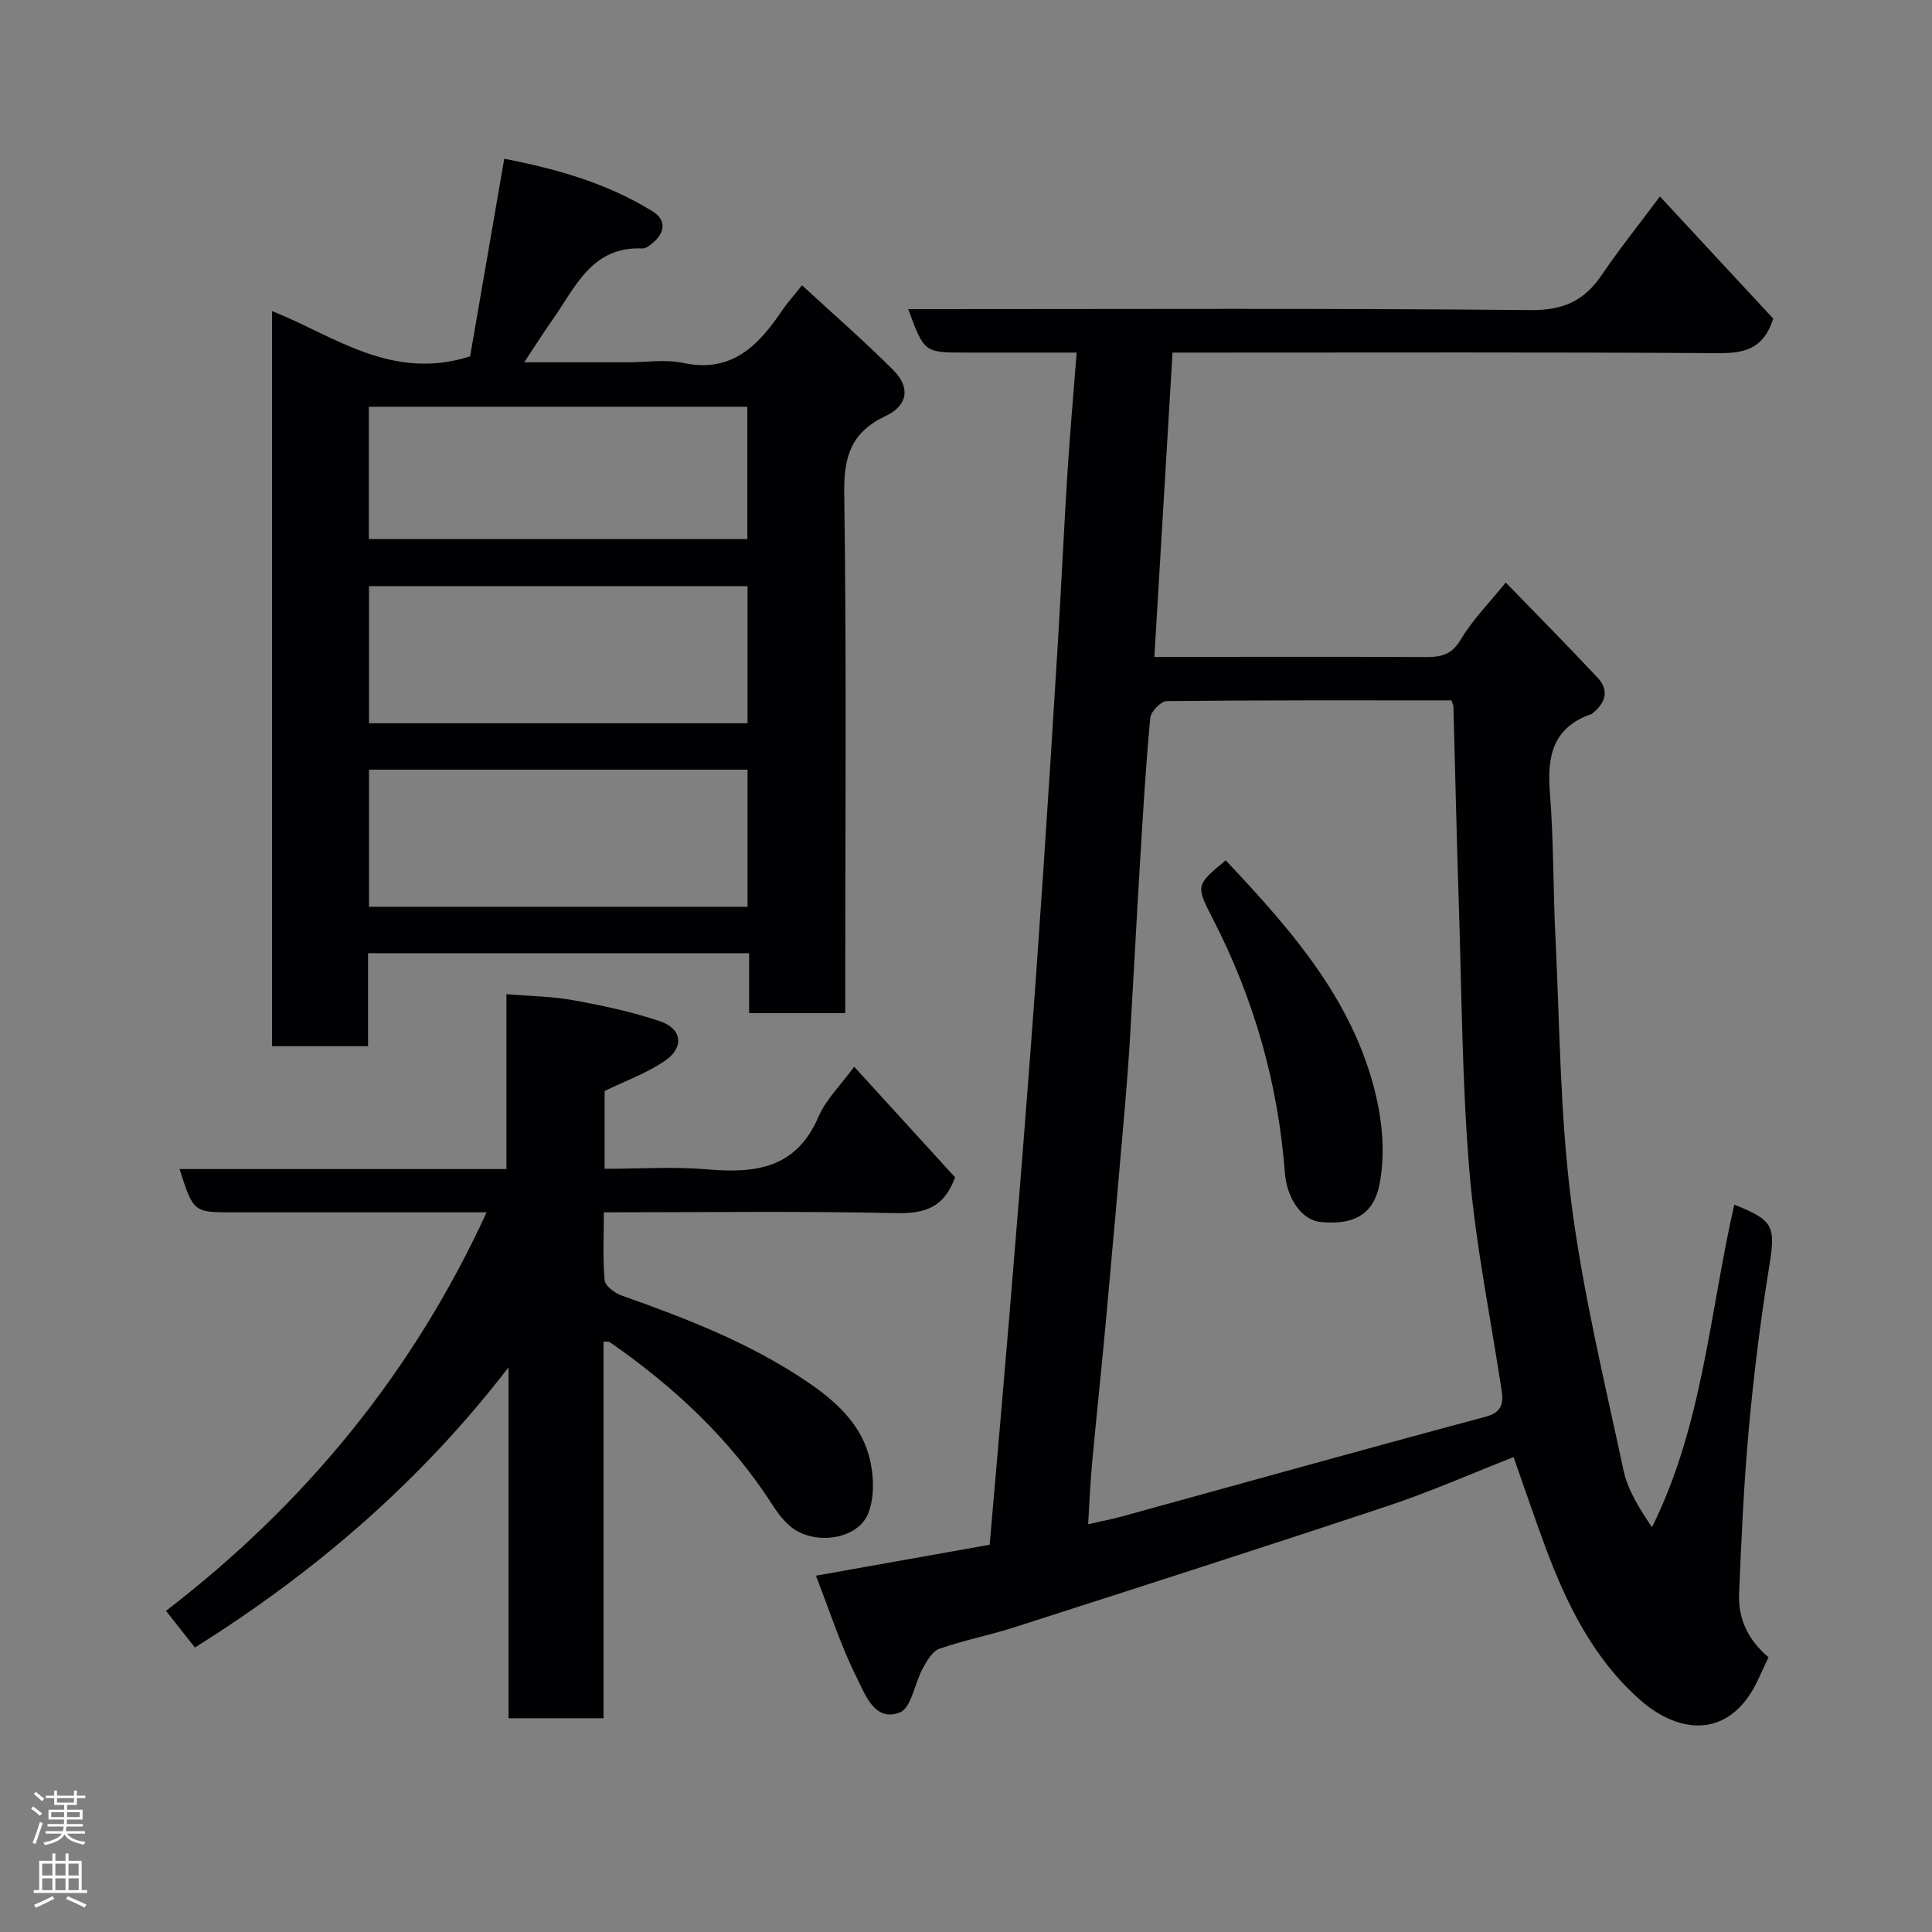<svg enable-background="new 0 0 400 400" viewBox="0 0 400 400" xmlns="http://www.w3.org/2000/svg"><rect x="0" y="0" width="400" height="400" fill="#808080" stroke="none"/><g fill="#010103"><path d="m222.91 73c-7.99 0-15.47 0-22.95 0-8.61 0-8.61 0-11.93-9h5.43c41.16 0 82.33-.2 123.49.2 6.78.06 11.1-1.97 14.71-7.32 3.65-5.4 7.75-10.49 12.01-16.2 8.03 8.66 15.89 17.13 23.46 25.29-2.01 6.31-5.97 7.18-11.35 7.15-35.5-.23-71-.12-106.49-.12-1.82 0-3.65 0-6.53 0-1.24 20.88-2.48 41.63-3.76 63h8.17c16 0 32-.05 48 .04 3.19.02 5.42-.48 7.29-3.66 2.39-4.05 5.82-7.48 9.29-11.78 6.43 6.64 12.78 13.06 18.96 19.64 2.62 2.79 1.63 5.42-1.17 7.58-.12.09-.31.1-.46.16-7.69 2.87-8.78 8.78-8.19 16.13.79 9.9.65 19.87 1.14 29.79.9 18.31.95 36.74 3.27 54.87 2.38 18.7 6.88 37.14 10.82 55.61.88 4.12 3.28 7.92 5.91 11.81 10.52-21.19 11.93-44.44 17.03-66.77 8.34 3.3 8.6 4.47 7.16 13.3-1.78 10.99-3.14 22.07-4.15 33.16-1.03 11.33-1.54 22.72-2.01 34.09-.21 5.08 1.76 9.48 6.1 13.16-1.37 2.7-2.48 5.83-4.35 8.4-6.22 8.55-15.4 6.5-22.3.37-9.59-8.51-15.1-19.65-19.49-31.42-2.26-6.08-4.33-12.22-6.65-18.8-8.72 3.41-17.19 7.16-25.93 10.07-25.77 8.58-51.63 16.87-77.48 25.18-5.11 1.64-10.42 2.66-15.48 4.43-1.45.51-2.58 2.51-3.43 4.06-1.69 3.09-2.37 8.21-4.76 9.13-5.21 2.01-7.18-3.76-8.88-7.16-3.35-6.66-5.63-13.85-8.48-21.16 12.2-2.17 24-4.28 35.97-6.41 1.39-16.12 2.78-31.83 4.09-47.55 1.38-16.57 2.72-33.14 3.99-49.71 1.07-13.96 2.06-27.93 3-41.91 1.05-15.63 2.05-31.27 3-46.91.73-12.03 1.28-24.08 2.04-36.11.51-7.98 1.22-16 1.89-24.63zm77.6 72.01c-19.74 0-39.36-.06-58.98.15-1.19.01-3.26 2.16-3.38 3.46-.93 10.01-1.53 20.04-2.13 30.08-.72 11.86-1.33 23.72-2.03 35.58-.28 4.77-.63 9.53-1.04 14.29-1.29 14.9-2.59 29.79-3.96 44.68-.91 9.97-1.99 19.92-2.9 29.89-.38 4.14-.54 8.29-.8 12.43 2.49-.57 4.74-.99 6.94-1.59 25.08-6.89 50.12-13.91 75.24-20.63 3.67-.98 3.82-2.91 3.38-5.79-2.29-15.01-5.35-29.96-6.62-45.06-1.53-18.28-1.59-36.7-2.19-55.06-.45-13.75-.75-27.51-1.13-41.27-.03-.15-.12-.3-.4-1.16z"/><path d="m175 209.75c-7 0-13.26 0-19.9 0 0-4.18 0-8.12 0-12.4-26.42 0-52.47 0-78.9 0v19.25c-6.75 0-13.13 0-19.87 0 0-50.48 0-101.07 0-152.19 12.84 5.08 24.66 14.55 41 9.38 2.19-12.67 4.59-26.55 7.07-40.92 10.91 2.11 21.32 5.08 30.69 10.87 2.87 1.77 2.68 4.38.05 6.56-.62.51-1.43 1.17-2.13 1.14-10.52-.48-13.87 8.04-18.62 14.77-1.85 2.62-3.56 5.33-5.86 8.8h21.43c3.83 0 7.81-.65 11.47.13 10.14 2.16 15.63-3.65 20.55-10.93 1-1.48 2.22-2.82 4.07-5.14 6.52 6.01 12.94 11.59 18.93 17.59 3.53 3.54 3 7.29-1.59 9.45-7.08 3.34-8.71 8.27-8.6 15.91.49 33.98.21 67.98.21 101.98zm-20.23-88.4c-26.43 0-52.46 0-78.37 0v28.4h78.37c0-9.52 0-18.78 0-28.4zm0 38c-26.43 0-52.46 0-78.37 0v28.39h78.37c0-9.51 0-18.77 0-28.39zm-78.4-75.14v27.39h78.36c0-9.33 0-18.26 0-27.39-26.2 0-52.11 0-78.36 0z"/><path d="m40.35 341.1c-1.8-2.28-3.61-4.58-5.98-7.59 28.75-22.1 51.09-49.23 66.38-82.51-17.82 0-35.14 0-52.45 0-8.25 0-8.25 0-11.13-8.96h67.68c0-12.07 0-23.67 0-36.21 4.92.42 9.47.45 13.88 1.26 6.05 1.11 12.14 2.39 17.95 4.36 4.55 1.55 5.01 5.42 1 8.17-3.7 2.54-8.08 4.1-12.5 6.26v16.11c7.13 0 14.26-.49 21.3.12 9.97.86 18.37-.22 22.95-10.84 1.57-3.65 4.67-6.65 7.42-10.42 7.04 7.72 14.04 15.4 20.88 22.9-2.21 6.15-6.13 7.55-12.11 7.42-19.96-.45-39.95-.17-60.6-.17 0 4.86-.24 9.48.16 14.04.1 1.17 2.04 2.65 3.43 3.15 13.4 4.74 26.62 9.84 38.47 17.86 5.63 3.81 10.82 8.4 12.74 15.05 1.1 3.82 1.36 8.69-.07 12.25-2.22 5.54-11.37 6.65-16.09 2.69-1.48-1.24-2.71-2.87-3.76-4.51-8.78-13.66-20.41-24.46-33.65-33.65-.21-.15-.58-.07-1.29-.13v77.99c-6.67 0-12.94 0-19.67 0 0-24.18 0-48.41 0-72.65-18.07 23.47-39.86 42.31-64.94 58.01z"/><path d="m253.77 178.12c13.95 14.83 27.42 30.01 31.56 50.84 1.05 5.26 1.31 11.04.28 16.26-1.07 5.42-4.39 8.54-12.18 7.79-3.76-.36-6.98-4.64-7.41-10.24-1.43-18.58-6.44-36.12-14.99-52.68-3.5-6.8-3.41-6.84 2.74-11.97z"/></g><path d="m6.44 374.46.42-.45c.65.47 1.27.95 1.85 1.44l-.45.49c-.65-.56-1.25-1.06-1.82-1.48m.93 7.33-.63-.26c.55-1.36 1.05-2.8 1.52-4.33.19.1.38.19.59.27-.46 1.29-.95 2.73-1.48 4.32m-.38-10.38.44-.42c.43.34 1.01.82 1.74 1.44l-.49.49c-.53-.51-1.09-1.01-1.69-1.51m2.5.35h1.72v-1.04h.59v1.04h3.52v-1.04h.59v1.04h1.75v.53h-1.75v1.42h-2.03v.97h3.22v2.03h-3.24c0 .35-.01.66-.03.93h3.32v.53h-3.37c-.03.27-.08.58-.15.94h3.96v.53h-3.71c.67.92 1.93 1.48 3.79 1.68-.13.24-.23.44-.29.59-2.13-.38-3.48-1.08-4.04-2.12-.43.97-1.77 1.72-4.03 2.23-.09-.19-.2-.37-.33-.55 2.1-.42 3.37-1.03 3.81-1.83h-3.36v-.53h3.58c.08-.29.13-.61.16-.94h-3.33v-.53h3.39c.02-.27.04-.58.04-.93h-3.23v-2.03h3.25v-.97h-2.07v-1.42h-1.73zm1.12 3.44v1h2.65c.01-.3.02-.44.01-.4v-.25-.35zm1.19-2h3.52v-.91h-3.52zm4.71 2h-2.63v.59c0 .16-.01.28-.01.4h2.64z" fill="#fcfafa"/><path d="m13.56 383.74h.63v1.52h2.72v6.07h1.13v.6h-11.06v-.6h1.13v-6.07h2.73v-1.52h.63v1.52h2.1v-1.52zm-2.69 8.83.38.56c-1.24.63-2.53 1.25-3.85 1.85-.1-.21-.21-.42-.34-.63 1.36-.55 2.63-1.15 3.81-1.78m-2.13-4.27h2.1v-2.45h-2.1zm0 3.04h2.1v-2.46h-2.1zm2.72-3.04h2.1v-2.45h-2.1zm0 3.04h2.1v-2.46h-2.1zm6.07 3.6c-1.41-.71-2.7-1.3-3.86-1.78l.35-.56c1.45.62 2.75 1.19 3.88 1.72zm-1.25-9.09h-2.1v2.45h2.1zm-2.09 5.49h2.1v-2.46h-2.1z" fill="#fcfafa"/></svg>